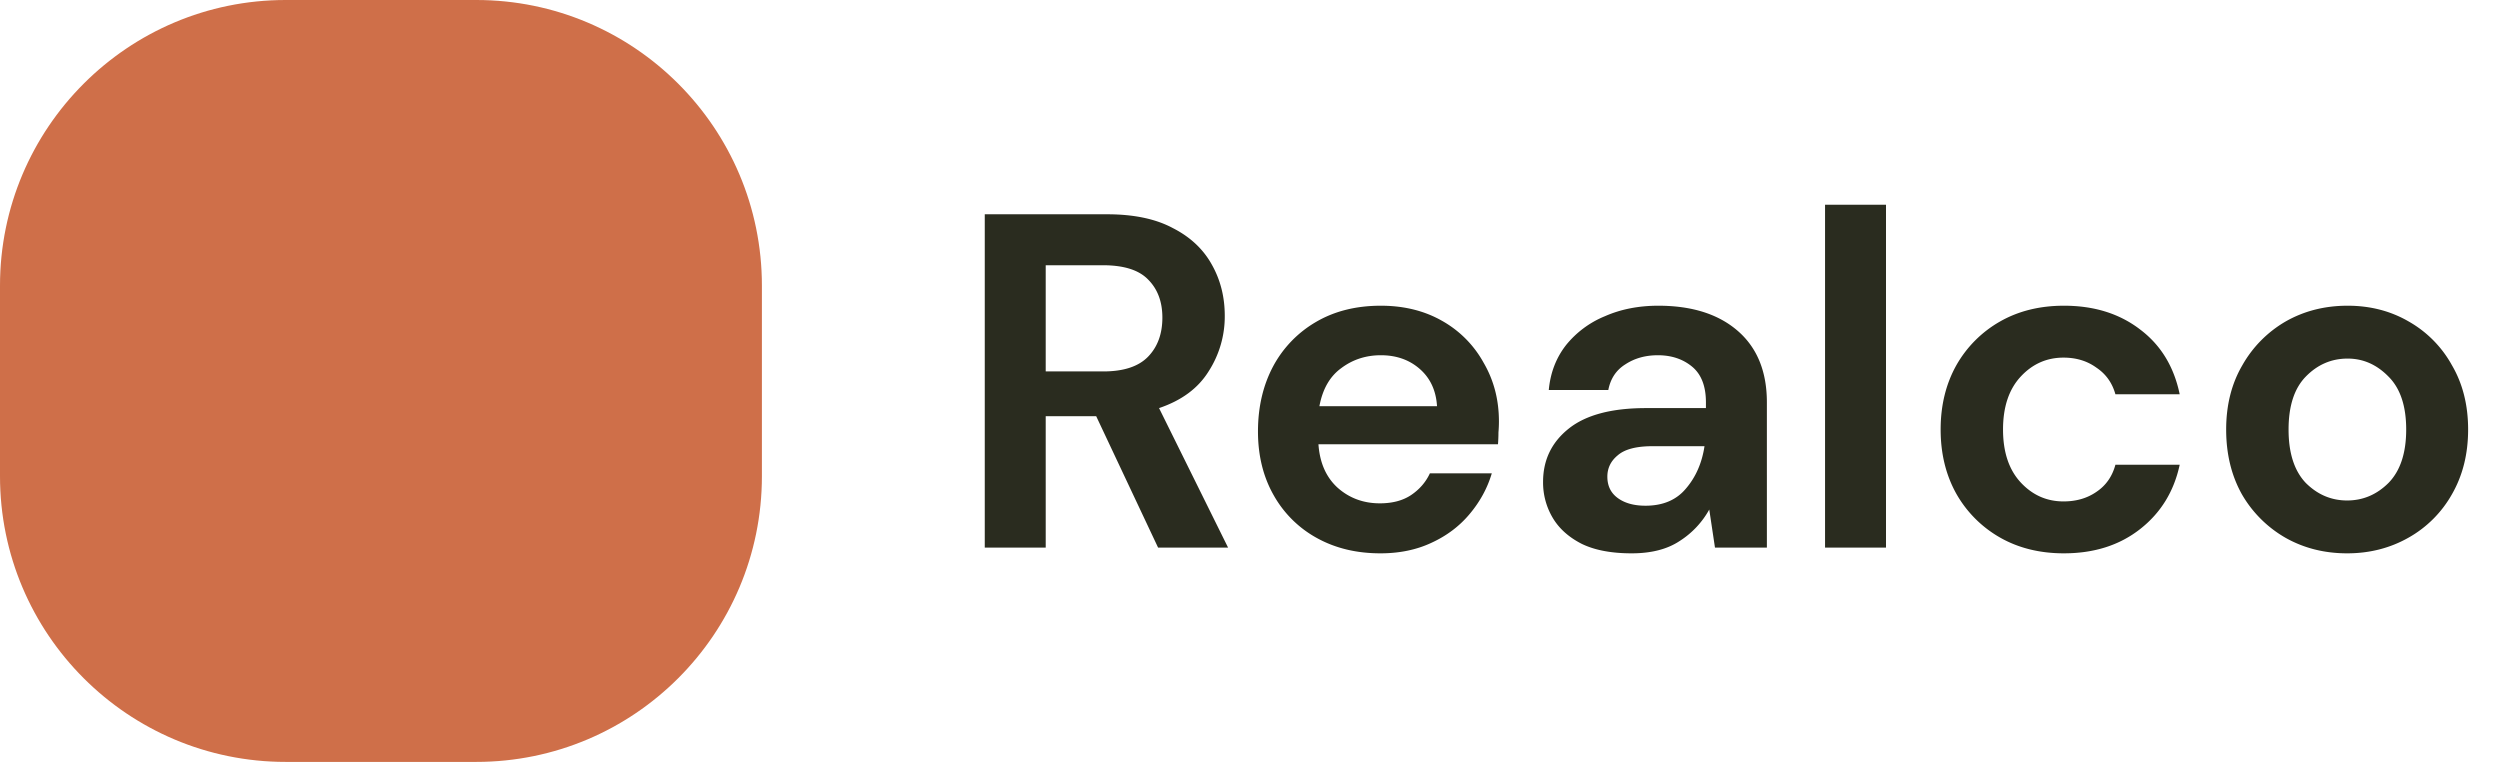 <svg width="105" height="32" fill="none" xmlns="http://www.w3.org/2000/svg"><path d="M20 0h-8C5.373 0 0 5.373 0 12v8c0 6.627 5.373 12 12 12h8c6.627 0 12-5.373 12-12v-8c0-6.627-5.373-12-12-12z" fill="#CF6F49"/><path d="M41.36 23V9h5.14c1.12 0 2.04.193 2.76.58.733.373 1.28.887 1.64 1.54.36.64.54 1.353.54 2.14a4.25 4.25 0 01-.68 2.34c-.44.707-1.133 1.22-2.08 1.54l2.9 5.86h-2.94l-2.6-5.52h-2.12V23h-2.56zm2.56-7.4h2.42c.853 0 1.48-.207 1.88-.62.4-.413.6-.96.6-1.64 0-.667-.2-1.2-.6-1.6-.387-.4-1.02-.6-1.9-.6h-2.4v4.46zm14.055 7.64c-1 0-1.886-.213-2.66-.64a4.632 4.632 0 01-1.82-1.8c-.44-.773-.66-1.667-.66-2.68 0-1.027.214-1.94.64-2.74a4.74 4.74 0 011.8-1.86c.774-.453 1.68-.68 2.72-.68.974 0 1.834.213 2.58.64a4.507 4.507 0 011.74 1.76c.427.733.64 1.553.64 2.46 0 .147-.006.3-.02.46 0 .16-.006.327-.02.5h-7.54c.054.773.32 1.38.8 1.82.494.44 1.087.66 1.78.66.52 0 .954-.113 1.3-.34.36-.24.627-.547.8-.92h2.6c-.186.627-.5 1.2-.94 1.72-.426.507-.96.907-1.6 1.2-.626.293-1.34.44-2.14.44zm.02-8.32c-.626 0-1.18.18-1.66.54-.48.347-.786.88-.92 1.6h4.94c-.04-.653-.28-1.173-.72-1.56-.44-.387-.986-.58-1.64-.58zm10.534 8.32c-.854 0-1.554-.133-2.1-.4-.547-.28-.954-.647-1.22-1.1a2.904 2.904 0 01-.4-1.5c0-.92.36-1.667 1.08-2.24.72-.573 1.8-.86 3.24-.86h2.52v-.24c0-.68-.194-1.18-.58-1.5-.387-.32-.867-.48-1.44-.48-.52 0-.974.127-1.36.38-.387.24-.627.6-.72 1.08h-2.5c.066-.72.306-1.347.72-1.88a4.08 4.08 0 011.64-1.22c.666-.293 1.413-.44 2.24-.44 1.413 0 2.526.353 3.34 1.06.813.707 1.22 1.707 1.22 3V23h-2.18l-.24-1.6a3.668 3.668 0 01-1.24 1.32c-.52.347-1.194.52-2.02.52zm.58-2c.733 0 1.3-.24 1.7-.72.413-.48.673-1.073.78-1.78h-2.18c-.68 0-1.167.127-1.46.38-.294.24-.44.54-.44.9 0 .387.146.687.44.9.293.213.68.32 1.16.32zM76.652 23V8.6h2.56V23h-2.56zm10.035.24c-1.013 0-1.906-.22-2.68-.66a4.877 4.877 0 01-1.84-1.84c-.44-.787-.66-1.687-.66-2.7 0-1.013.22-1.913.66-2.7a4.877 4.877 0 011.84-1.84c.774-.44 1.667-.66 2.68-.66 1.267 0 2.334.333 3.2 1 .867.653 1.42 1.56 1.66 2.72h-2.7c-.133-.48-.4-.853-.8-1.12-.386-.28-.846-.42-1.38-.42-.706 0-1.306.267-1.8.8-.493.533-.74 1.273-.74 2.22 0 .947.247 1.687.74 2.22.494.533 1.094.8 1.8.8.534 0 .994-.133 1.38-.4.4-.267.667-.647.8-1.14h2.7c-.24 1.12-.793 2.02-1.66 2.7-.866.68-1.933 1.02-3.2 1.02zm11.892 0c-.96 0-1.826-.22-2.6-.66a4.965 4.965 0 01-1.82-1.82c-.44-.787-.66-1.693-.66-2.72 0-1.027.227-1.927.68-2.7A4.921 4.921 0 0196 13.5c.774-.44 1.64-.66 2.6-.66.947 0 1.801.22 2.561.66a4.736 4.736 0 011.82 1.84c.453.773.68 1.673.68 2.7 0 1.027-.227 1.933-.68 2.72a4.775 4.775 0 01-1.82 1.82c-.774.44-1.634.66-2.58.66zm0-2.22c.667 0 1.247-.247 1.741-.74.493-.507.74-1.253.74-2.24 0-.987-.247-1.727-.74-2.22-.494-.507-1.067-.76-1.72-.76-.68 0-1.267.253-1.76.76-.48.493-.72 1.233-.72 2.22 0 .987.24 1.733.72 2.24.493.493 1.073.74 1.74.74z" fill="#2A2C1F"/></svg>